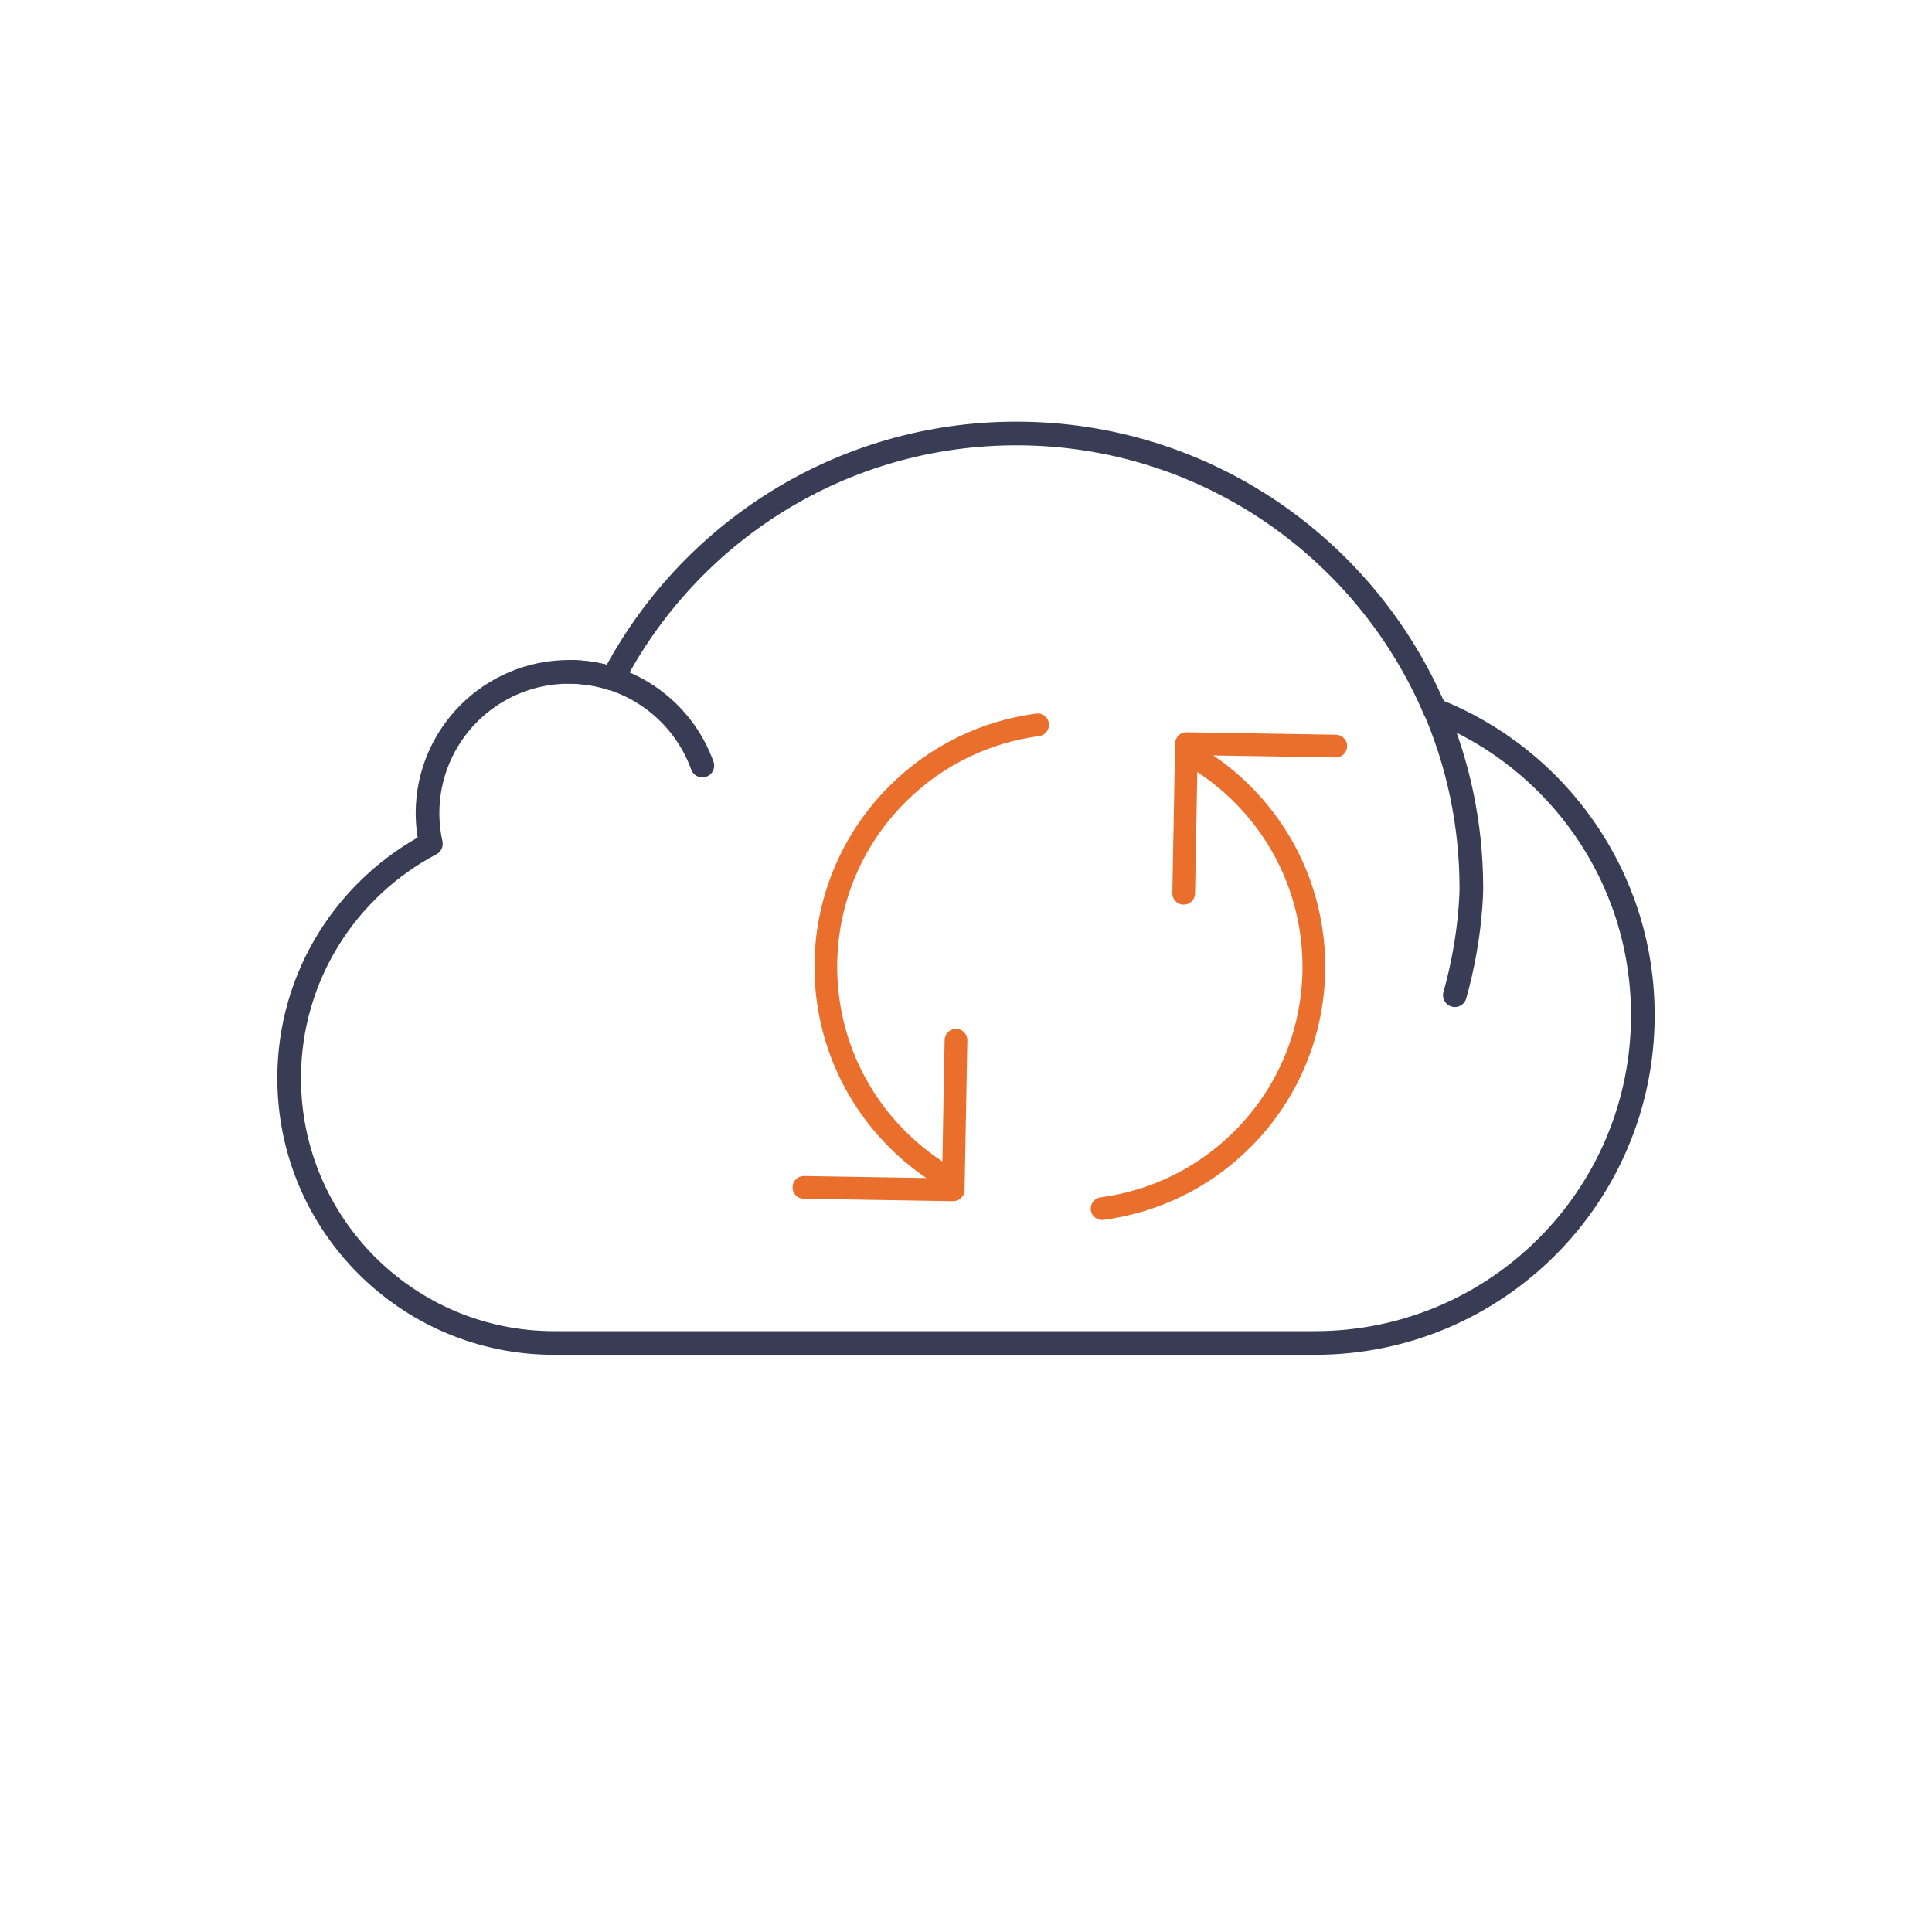 <svg xmlns="http://www.w3.org/2000/svg" viewBox="0 0 500 500" width="500" height="500" preserveAspectRatio="xMidYMid meet" style="width: 100%; height: 100%; transform: translate3d(0px, 0px, 0px);"><defs><clipPath id="__lottie_element_33"><rect width="500" height="500" x="0" y="0"></rect></clipPath><clipPath id="__lottie_element_57"><path d="M0,0 L500,0 L500,500 L0,500z"></path></clipPath></defs><g clip-path="url(#__lottie_element_33)"><g transform="matrix(-2.8,0,0,-2.8,332.171,262.271)" opacity="1" style="display: block;"><g opacity="1" transform="matrix(1,0,0,1,0,0)"><path stroke-linecap="round" stroke-linejoin="round" fill-opacity="0" stroke="rgb(234,111,44)" stroke-opacity="1" stroke-width="2.1" d=" M7.792,23.445 C6.374,22.557 5.034,21.497 3.8,20.263 C-5.008,11.455 -5.008,-2.825 3.8,-11.633 C7.444,-15.277 12.024,-17.413 16.766,-18.042"></path></g></g><g transform="matrix(-2.8,-0.049,0.049,-2.8,330.946,262.699)" opacity="1" style="display: block;"><g opacity="1" transform="matrix(1,0,0,1,0,0)"><path stroke-linecap="round" stroke-linejoin="round" fill-opacity="0" stroke="rgb(234,111,44)" stroke-opacity="1" stroke-width="2.1" d=" M8.981,11.101 C8.981,11.101 8.968,24.93 8.968,24.93 C8.968,24.93 -4.832,24.946 -4.832,24.946"></path></g></g><g transform="matrix(2.8,0,0,2.8,221.582,238.107)" opacity="1" style="display: block;"><g opacity="1" transform="matrix(1,0,0,1,0,0)"><path stroke-linecap="round" stroke-linejoin="round" fill-opacity="0" stroke="rgb(234,111,44)" stroke-opacity="1" stroke-width="2.1" d=" M7.792,23.445 C6.374,22.557 5.034,21.497 3.8,20.263 C-5.008,11.455 -5.008,-2.825 3.8,-11.633 C7.444,-15.277 12.024,-17.413 16.766,-18.042"></path></g></g><g transform="matrix(2.8,0.049,-0.049,2.8,222.807,237.679)" opacity="1" style="display: block;"><g opacity="1" transform="matrix(1,0,0,1,0,0)"><path stroke-linecap="round" stroke-linejoin="round" fill-opacity="0" stroke="rgb(234,111,44)" stroke-opacity="1" stroke-width="2.1" d=" M8.981,11.101 C8.981,11.101 8.968,24.93 8.968,24.93 C8.968,24.93 -4.832,24.946 -4.832,24.946"></path></g></g><g transform="matrix(3.5,0,0,3.5,250,229.875)" opacity="1" style="display: block;"><g opacity="1" transform="matrix(1,0,0,1,0,0)"><path stroke-linecap="round" stroke-linejoin="round" fill-opacity="0" stroke="rgb(56,61,85)" stroke-opacity="1" stroke-width="1.75" d=" M34.663,-13.18 C29.536,-25.199 17.614,-33.625 3.722,-33.625 C-9.262,-33.625 -20.519,-26.261 -26.122,-15.486 C-27.14,-15.817 -28.225,-16 -29.354,-16 C-35.133,-16 -39.817,-11.315 -39.817,-5.536 C-39.817,-4.762 -39.727,-4.01 -39.568,-3.284 C-45.795,-0.006 -50.047,6.518 -50.047,14.044 C-50.047,24.858 -41.28,33.625 -30.466,33.625 C-24.733,33.625 22.199,33.625 25.805,33.625 C39.193,33.625 50.047,22.772 50.047,9.384 C50.047,-0.877 43.668,-9.642 34.663,-13.18z"></path></g></g><g transform="matrix(3.5,0,0,3.5,250,229.875)" opacity="1" style="display: block;"><g opacity="1" transform="matrix(1,0,0,1,0,0)"><path stroke-linecap="round" stroke-linejoin="round" fill-opacity="0" stroke="rgb(56,61,85)" stroke-opacity="1" stroke-width="1.75" d=" M-19.496,-9.07 C-20.953,-13.107 -24.808,-16 -29.347,-16 M34.586,-13.412 C36.375,-9.303 37.367,-4.768 37.367,0 C37.367,0 37.378,3.551 36.146,7.909"></path></g></g><g clip-path="url(#__lottie_element_57)" transform="matrix(1,0,0,1,0,0)" opacity="1" style="display: block;"></g></g></svg>